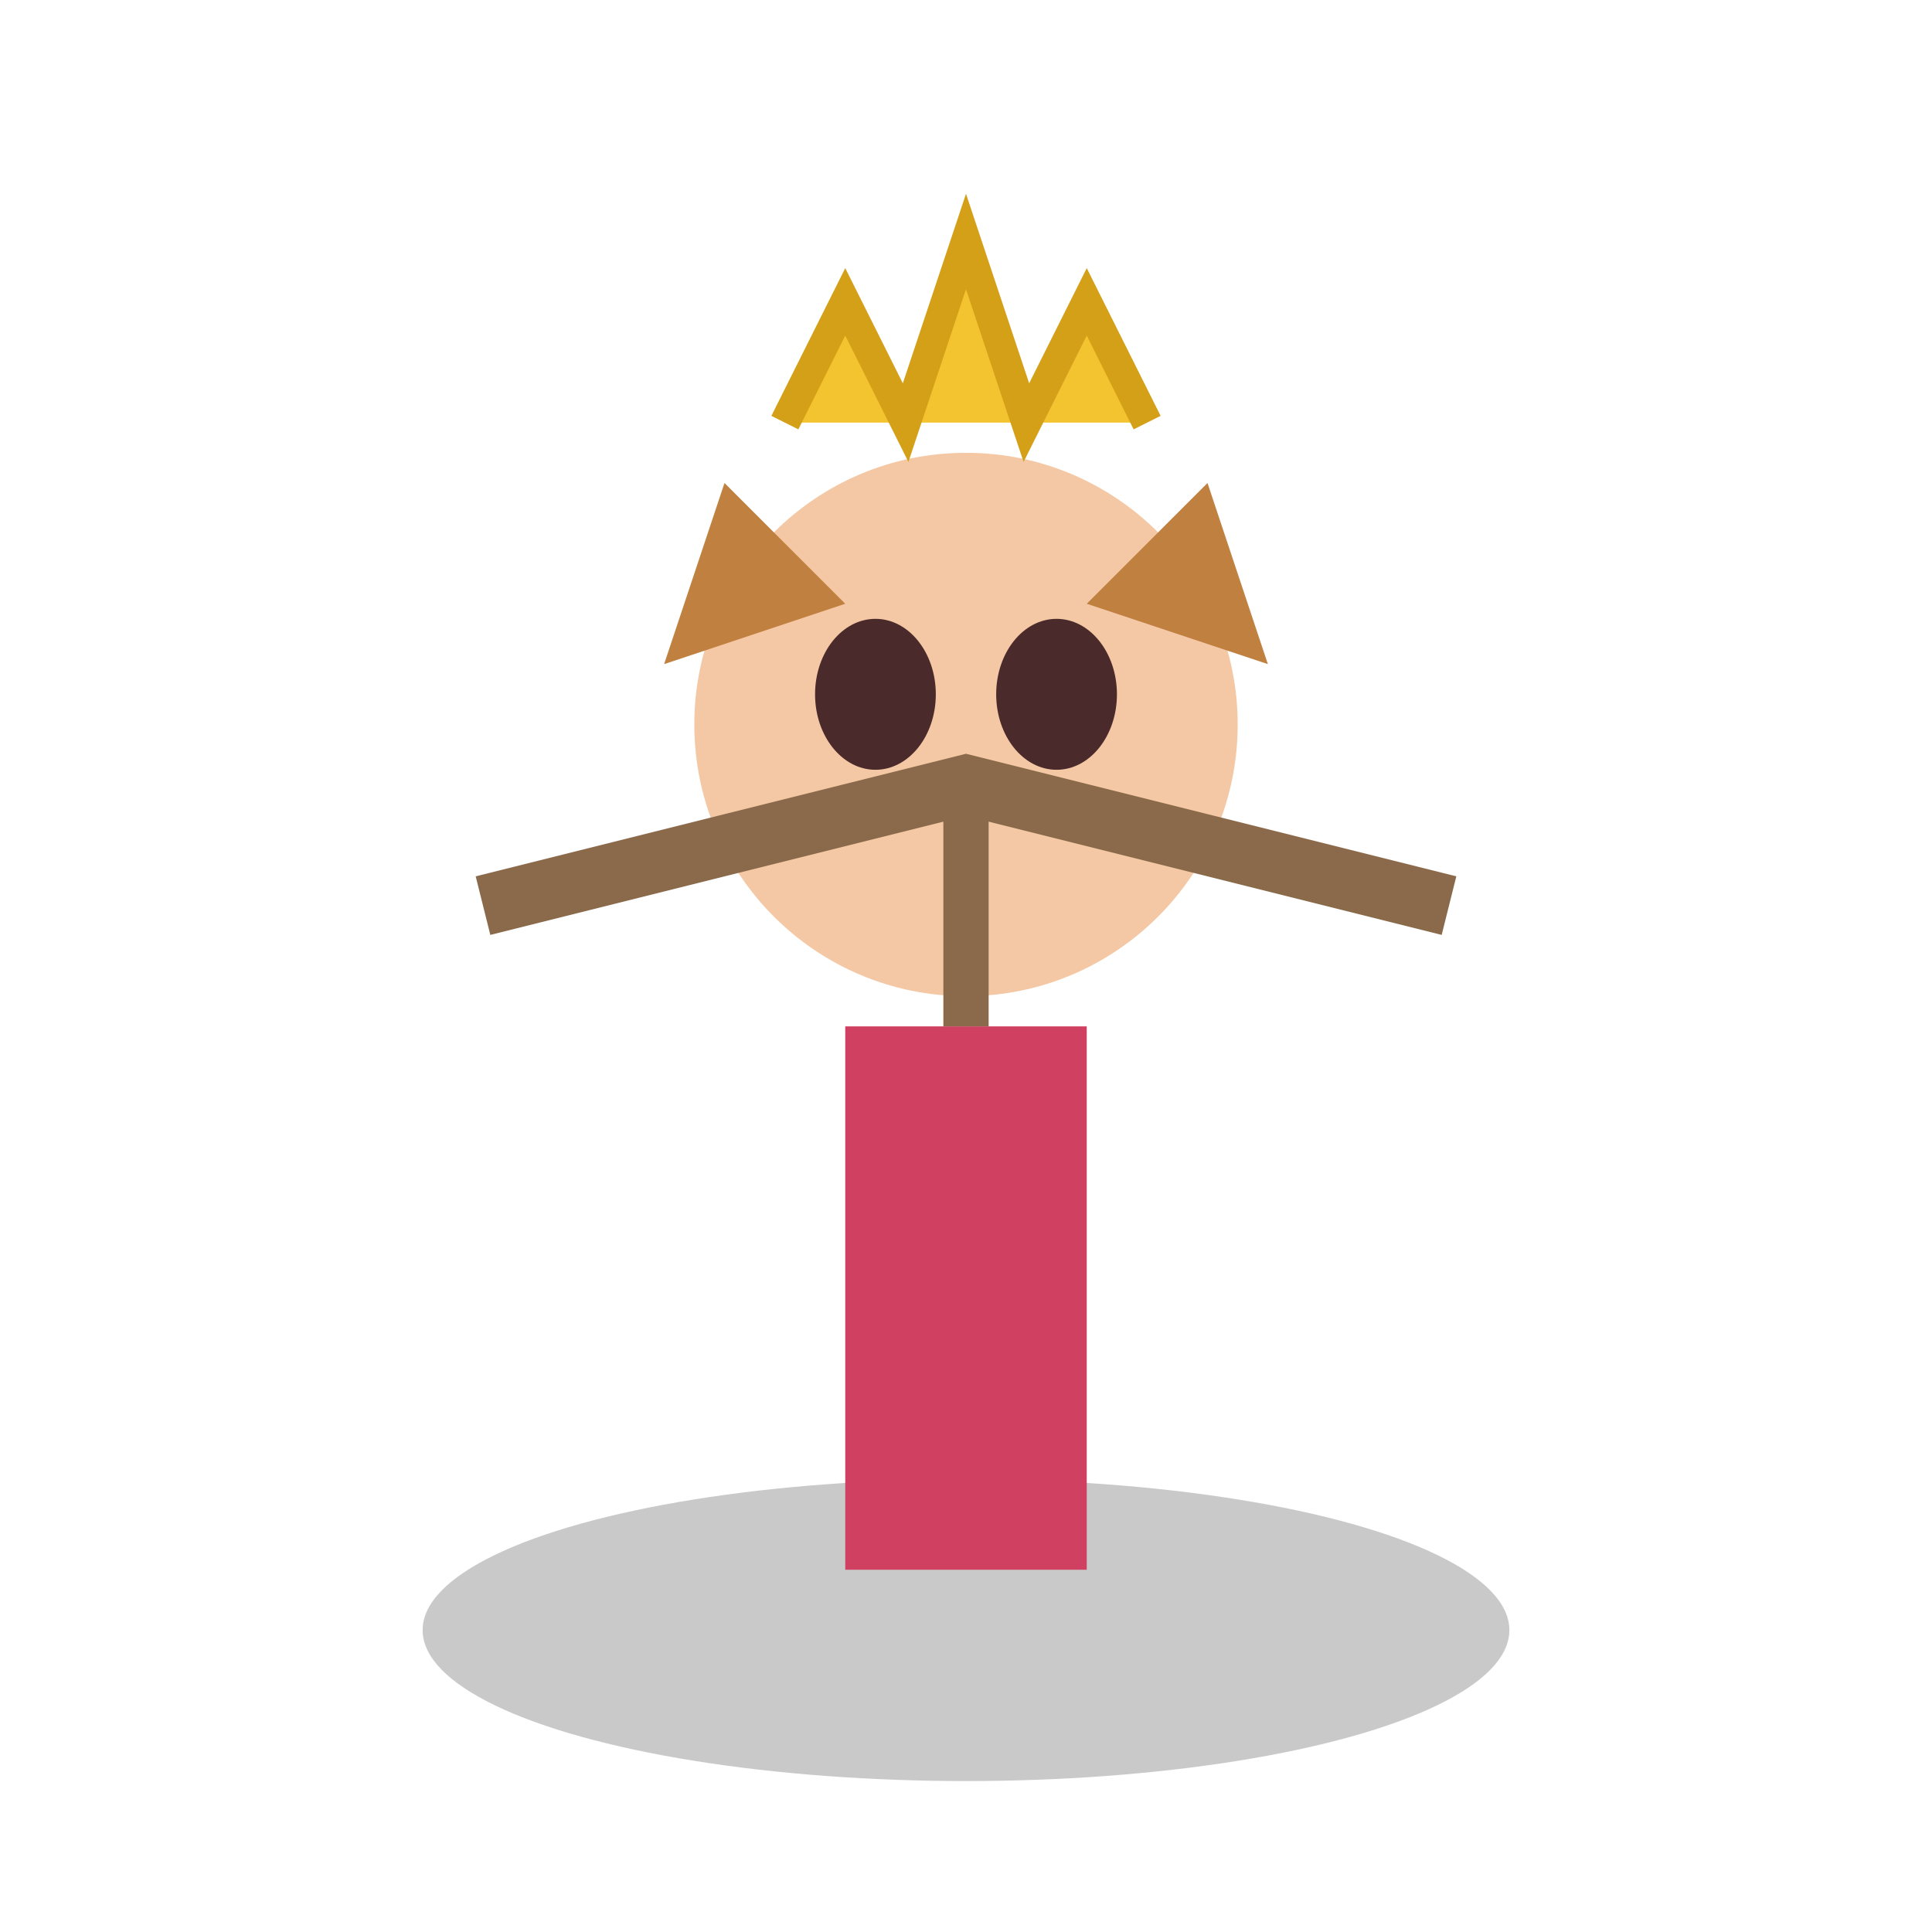 <svg xmlns="http://www.w3.org/2000/svg" viewBox="0 0 64 64">
  <ellipse cx="32" cy="54" rx="18" ry="5" fill="#4a4a4a" opacity="0.3"/>
  <path d="M 28 34 L 28 52 L 36 52 L 36 34 Z" fill="#d04060"/>
  <circle cx="32" cy="24" r="9" fill="#f4c8a4"/>
  <path d="M 24 16 L 22 22 L 28 20 Z" fill="#c08040"/>
  <path d="M 40 16 L 42 22 L 36 20 Z" fill="#c08040"/>
  <ellipse cx="29" cy="23" rx="2" ry="2.5" fill="#4a2a2a"/>
  <ellipse cx="35" cy="23" rx="2" ry="2.5" fill="#4a2a2a"/>
  <path d="M 26 14 L 28 10 L 30 14 L 32 8 L 34 14 L 36 10 L 38 14" fill="#f4c430" stroke="#d4a017" stroke-width="1"/>
  <path d="M 16 30 L 32 26 L 48 30" stroke="#8a6a4a" fill="none" stroke-width="2"/>
  <line x1="32" y1="26" x2="32" y2="34" stroke="#8a6a4a" stroke-width="1.5"/>
</svg>